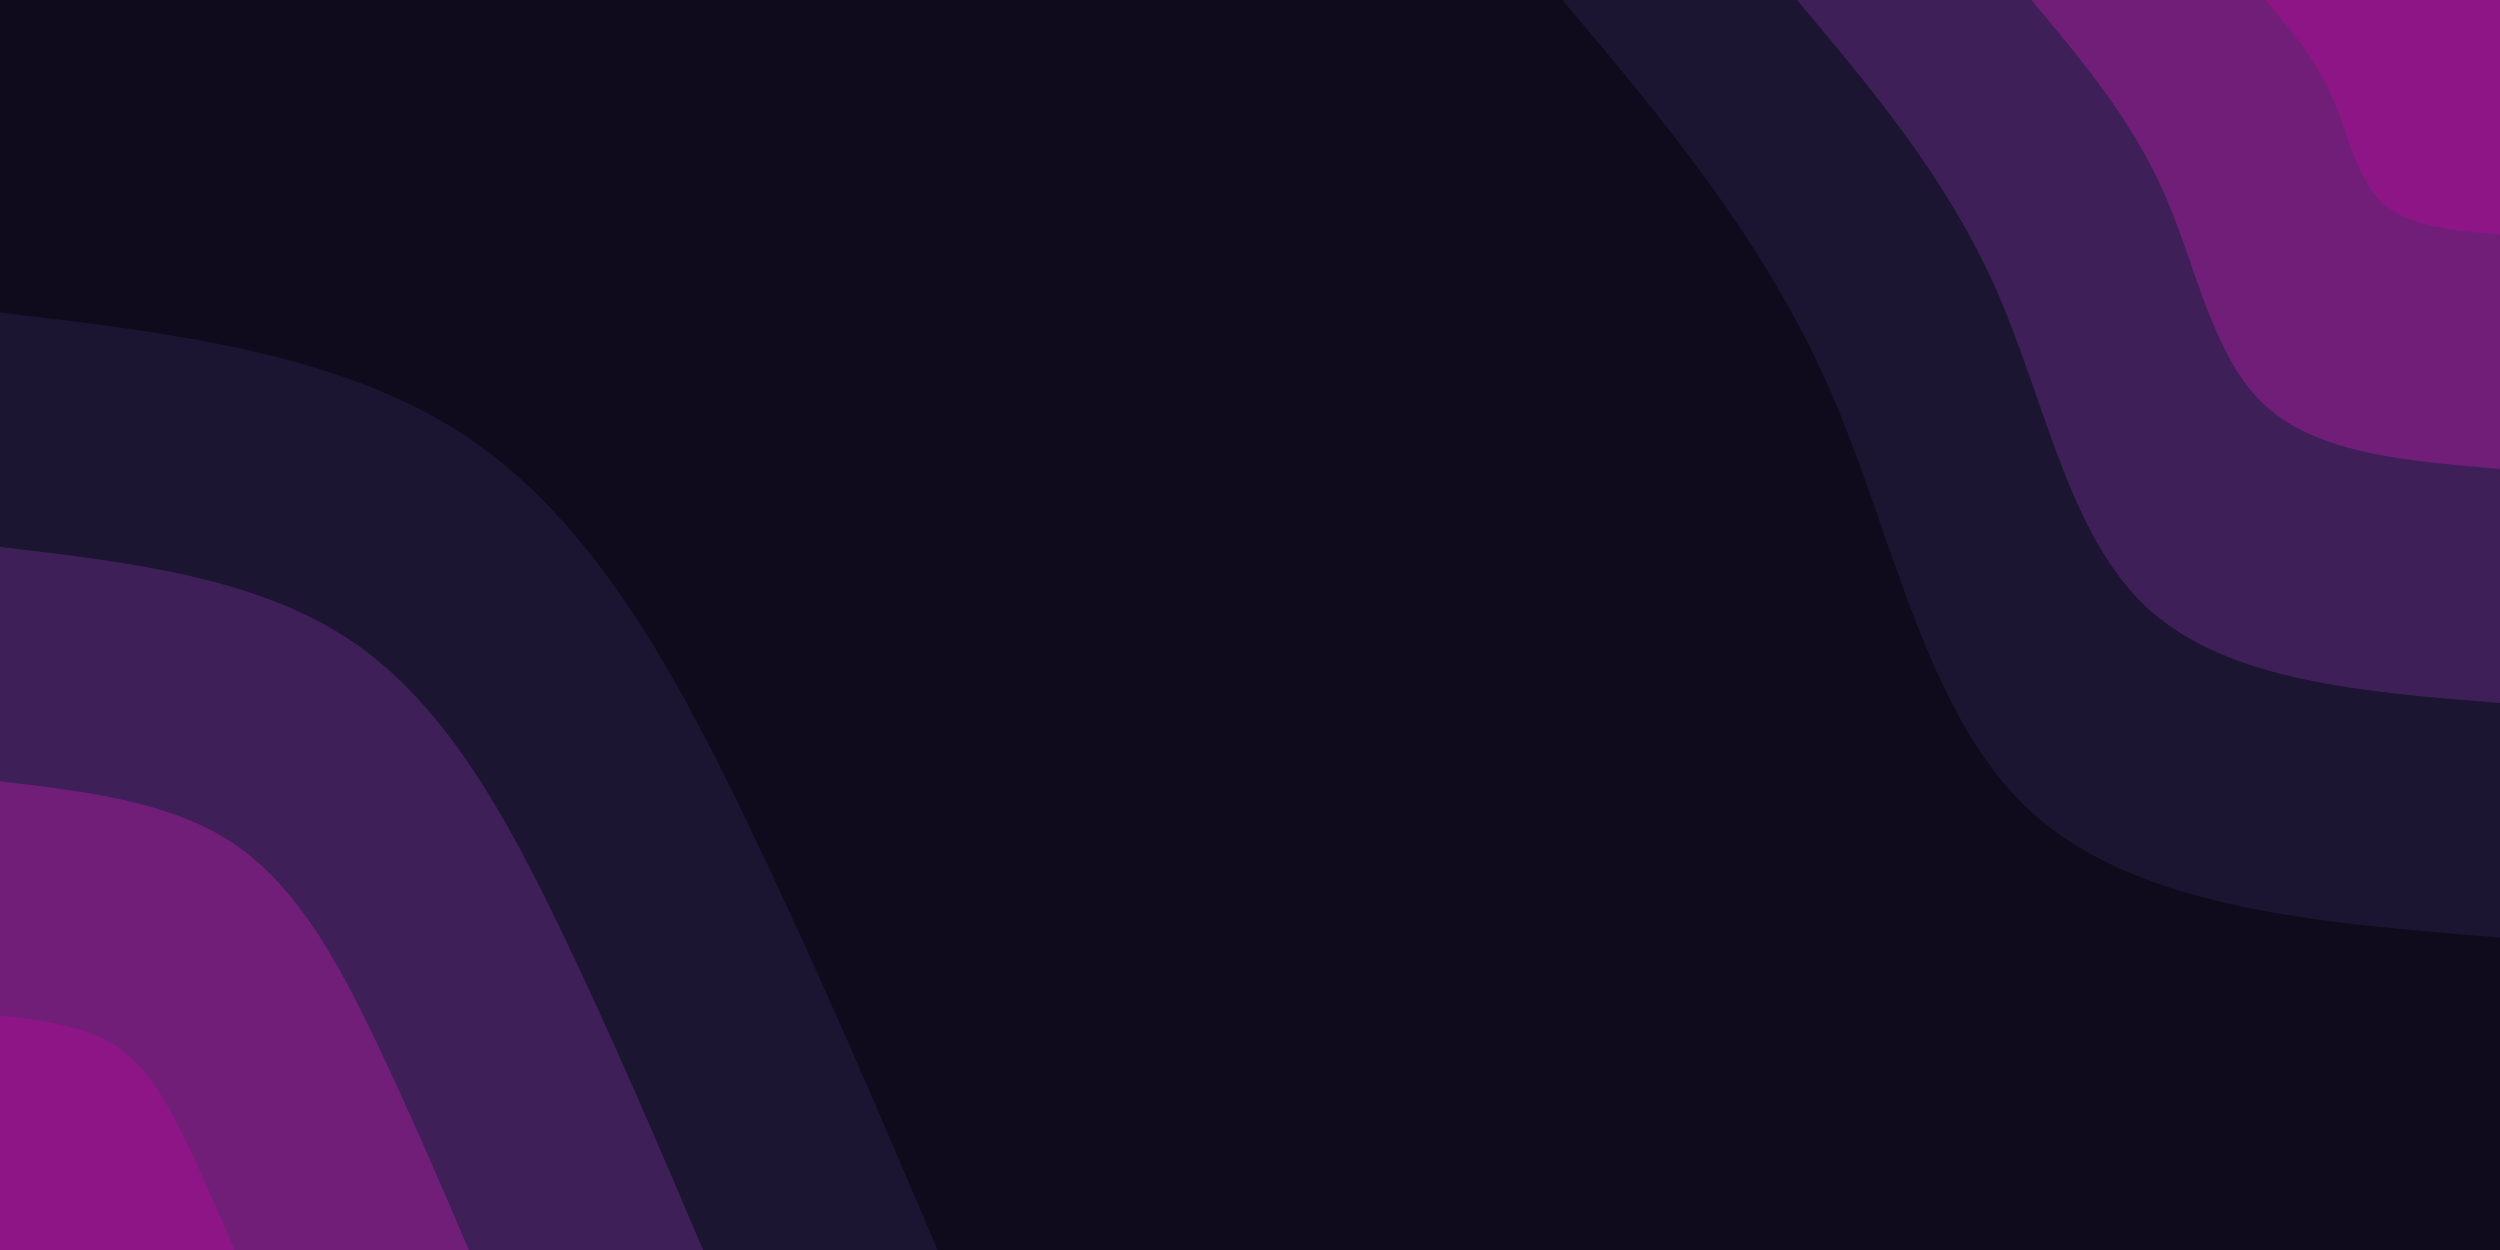 <svg id="visual" viewBox="0 0 900 450" width="900" height="450" xmlns="http://www.w3.org/2000/svg" xmlns:xlink="http://www.w3.org/1999/xlink" version="1.1"><rect x="0" y="0" width="900" height="450" fill="#0f0b1d"></rect><defs><linearGradient id="grad1_0" x1="50%" y1="0%" x2="100%" y2="100%"><stop offset="10%" stop-color="#8e1586" stop-opacity="1"></stop><stop offset="90%" stop-color="#8e1586" stop-opacity="1"></stop></linearGradient></defs><defs><linearGradient id="grad1_1" x1="50%" y1="0%" x2="100%" y2="100%"><stop offset="10%" stop-color="#8e1586" stop-opacity="1"></stop><stop offset="90%" stop-color="#56206a" stop-opacity="1"></stop></linearGradient></defs><defs><linearGradient id="grad1_2" x1="50%" y1="0%" x2="100%" y2="100%"><stop offset="10%" stop-color="#2b1b45" stop-opacity="1"></stop><stop offset="90%" stop-color="#56206a" stop-opacity="1"></stop></linearGradient></defs><defs><linearGradient id="grad1_3" x1="50%" y1="0%" x2="100%" y2="100%"><stop offset="10%" stop-color="#2b1b45" stop-opacity="1"></stop><stop offset="90%" stop-color="#0f0b1d" stop-opacity="1"></stop></linearGradient></defs><defs><linearGradient id="grad2_0" x1="0%" y1="0%" x2="50%" y2="100%"><stop offset="10%" stop-color="#8e1586" stop-opacity="1"></stop><stop offset="90%" stop-color="#8e1586" stop-opacity="1"></stop></linearGradient></defs><defs><linearGradient id="grad2_1" x1="0%" y1="0%" x2="50%" y2="100%"><stop offset="10%" stop-color="#56206a" stop-opacity="1"></stop><stop offset="90%" stop-color="#8e1586" stop-opacity="1"></stop></linearGradient></defs><defs><linearGradient id="grad2_2" x1="0%" y1="0%" x2="50%" y2="100%"><stop offset="10%" stop-color="#56206a" stop-opacity="1"></stop><stop offset="90%" stop-color="#2b1b45" stop-opacity="1"></stop></linearGradient></defs><defs><linearGradient id="grad2_3" x1="0%" y1="0%" x2="50%" y2="100%"><stop offset="10%" stop-color="#0f0b1d" stop-opacity="1"></stop><stop offset="90%" stop-color="#2b1b45" stop-opacity="1"></stop></linearGradient></defs><g transform="translate(900, 0)"><path d="M0 337.5C-65.3 332.3 -130.6 327.1 -168.7 292.3C-206.9 257.5 -218 193.1 -241.6 139.5C-265.2 85.9 -301.4 42.9 -337.5 0L0 0Z" fill="#1b1531"></path><path d="M0 253.1C-49 249.2 -97.9 245.3 -126.6 219.2C-155.2 193.1 -163.5 144.9 -181.2 104.6C-198.9 64.4 -226 32.2 -253.1 0L0 0Z" fill="#3f1f58"></path><path d="M0 168.8C-32.6 166.1 -65.3 163.5 -84.4 146.1C-103.5 128.7 -109 96.6 -120.8 69.8C-132.6 42.9 -150.7 21.5 -168.7 0L0 0Z" fill="#711e79"></path><path d="M0 84.4C-16.3 83.1 -32.6 81.8 -42.2 73.1C-51.7 64.4 -54.5 48.3 -60.4 34.9C-66.3 21.5 -75.3 10.7 -84.4 0L0 0Z" fill="#8e1586"></path></g><g transform="translate(0, 450)"><path d="M0 -337.5C61.7 -330.2 123.4 -322.9 168.7 -292.3C214.1 -261.6 243.1 -207.6 268.5 -155C293.9 -102.4 315.7 -51.2 337.5 0L0 0Z" fill="#1b1531"></path><path d="M0 -253.1C46.3 -247.7 92.6 -242.2 126.6 -219.2C160.6 -196.2 182.3 -155.7 201.4 -116.3C220.4 -76.8 236.8 -38.4 253.1 0L0 0Z" fill="#3f1f58"></path><path d="M0 -168.7C30.9 -165.1 61.7 -161.5 84.4 -146.1C107 -130.8 121.5 -103.8 134.2 -77.5C146.9 -51.2 157.8 -25.6 168.8 0L0 0Z" fill="#711e79"></path><path d="M0 -84.4C15.4 -82.6 30.9 -80.7 42.2 -73.1C53.5 -65.4 60.8 -51.9 67.1 -38.8C73.5 -25.6 78.9 -12.8 84.4 0L0 0Z" fill="#8e1586"></path></g></svg>